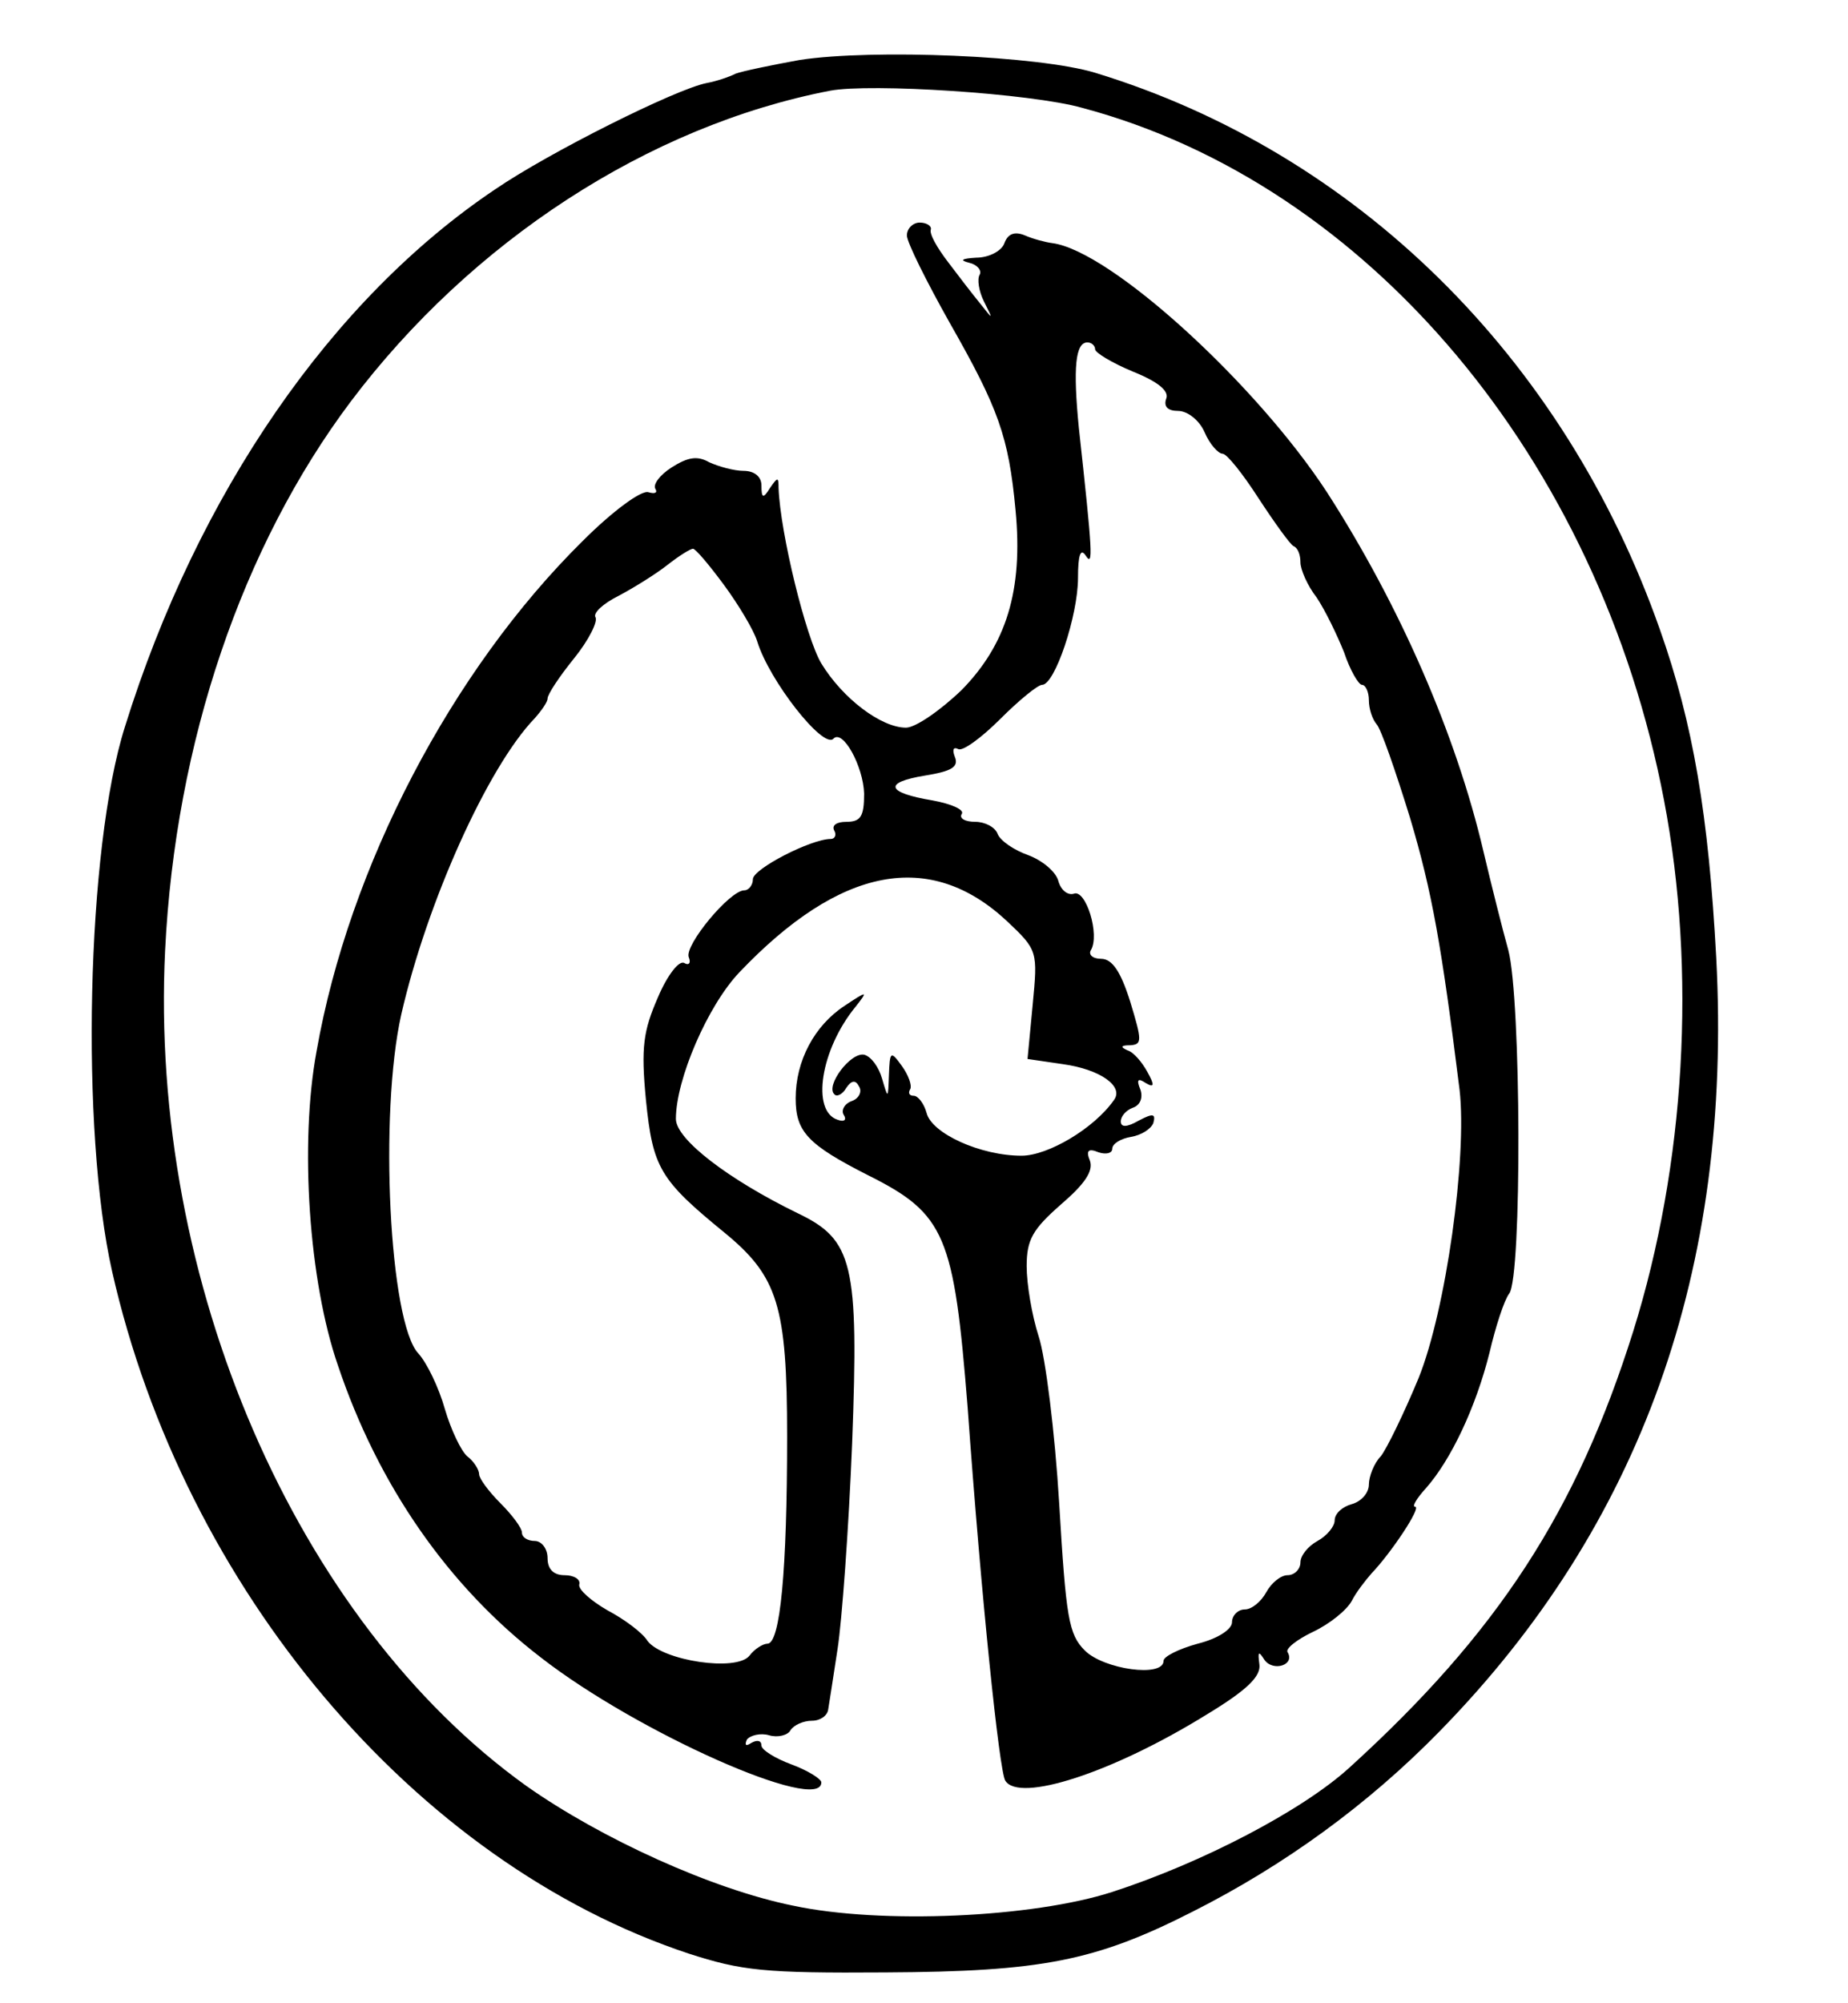 <?xml version="1.0" standalone="no"?>
<!DOCTYPE svg PUBLIC "-//W3C//DTD SVG 20010904//EN"
 "http://www.w3.org/TR/2001/REC-SVG-20010904/DTD/svg10.dtd">
<svg version="1.0" xmlns="http://www.w3.org/2000/svg"
 width="216pt" height="234pt" viewBox="0 0 216 234"
 preserveAspectRatio="xMidYMid meet">
<g transform="translate(0,234) scale(0.1,-0.1)"
fill="#000000" stroke="none">
<path d="M935 2270 c-33 -6 -67 -13 -75 -16 -8 -4 -23 -9 -34 -11 -36 -7 -184
-81 -247 -124 -191 -128 -348 -355 -433 -628 -45 -142 -52 -472 -15 -636 84
-371 354 -691 674 -797 62 -20 88 -23 230 -22 182 1 245 13 359 71 107 54 205
125 289 211 235 240 342 539 323 903 -9 167 -27 274 -66 384 -112 318 -355
557 -660 650 -66 20 -259 28 -345 15z m330 -56 c334 -89 604 -410 680 -809 38
-199 25 -425 -36 -620 -66 -210 -158 -352 -332 -510 -55 -50 -172 -111 -277
-145 -93 -30 -270 -38 -373 -16 -94 19 -224 78 -312 140 -269 193 -441 589
-422 976 12 243 90 472 217 641 141 187 348 322 560 363 47 9 235 -3 295 -20z"/>
<path d="M1060 2065 c0 -8 23 -54 50 -102 57 -100 69 -133 77 -219 9 -94 -11
-157 -63 -210 -25 -24 -54 -44 -65 -44 -29 0 -74 34 -99 75 -18 30 -48 152
-50 205 0 13 -1 13 -10 0 -8 -13 -10 -12 -10 3 0 10 -8 17 -21 17 -11 0 -29 5
-40 10 -14 8 -25 6 -44 -6 -14 -9 -22 -20 -19 -25 3 -5 -1 -6 -8 -4 -8 3 -42
-22 -77 -57 -153 -151 -273 -380 -311 -596 -20 -108 -9 -269 25 -367 47 -140
129 -258 237 -341 113 -88 328 -183 328 -146 0 4 -16 14 -35 21 -19 7 -35 17
-35 22 0 6 -5 7 -12 3 -6 -4 -8 -3 -5 4 4 5 16 8 26 5 10 -3 22 0 25 6 4 6 15
11 25 11 10 0 18 6 19 13 1 6 6 38 11 71 5 32 13 140 17 240 8 211 1 238 -64
269 -80 39 -142 86 -142 110 0 46 37 132 74 171 118 124 223 144 313 60 36
-34 36 -35 30 -98 l-6 -63 41 -6 c44 -6 72 -26 60 -42 -23 -33 -77 -65 -108
-65 -48 0 -105 26 -111 50 -3 11 -10 20 -15 20 -5 0 -7 3 -4 8 2 4 -2 16 -10
27 -13 18 -14 17 -15 -11 -1 -28 -1 -28 -8 -4 -4 14 -13 26 -21 28 -16 3 -45
-36 -35 -46 3 -4 10 0 14 7 6 9 11 10 15 2 4 -6 0 -14 -8 -17 -9 -3 -13 -11
-10 -16 4 -6 1 -9 -7 -6 -31 10 -20 82 21 132 15 19 14 19 -13 1 -35 -23 -57
-64 -57 -108 0 -39 14 -54 85 -90 90 -45 100 -70 116 -271 16 -223 37 -425 44
-436 16 -26 125 9 235 77 48 29 64 45 62 59 -2 15 -1 16 6 5 10 -14 36 -6 27
9 -3 4 11 15 30 24 19 9 39 25 45 36 5 10 16 24 23 32 23 24 59 78 51 78 -4 0
2 10 13 22 29 33 58 94 74 158 7 30 17 61 23 69 15 19 14 344 -1 401 -7 25
-20 77 -29 115 -32 137 -98 288 -183 420 -83 127 -253 282 -321 291 -8 1 -23
5 -32 9 -12 5 -20 2 -24 -9 -3 -9 -18 -17 -33 -17 -17 -1 -20 -3 -8 -6 9 -2
15 -9 12 -14 -3 -5 -1 -19 5 -31 11 -22 11 -22 -4 -3 -9 11 -26 33 -38 49 -13
17 -22 33 -20 38 1 4 -5 8 -13 8 -8 0 -15 -7 -15 -15z m220 -133 c0 -4 20 -16
44 -26 30 -12 43 -23 39 -32 -3 -9 2 -14 14 -14 11 0 25 -11 31 -25 6 -14 16
-25 21 -25 5 0 24 -24 42 -52 19 -29 37 -54 41 -56 5 -2 8 -10 8 -19 0 -8 8
-27 19 -41 10 -15 24 -44 32 -64 7 -21 17 -38 21 -38 4 0 8 -8 8 -18 0 -10 4
-22 9 -28 5 -5 22 -54 39 -109 26 -87 37 -150 58 -318 9 -79 -16 -258 -48
-337 -17 -41 -37 -82 -44 -91 -8 -8 -14 -24 -14 -33 0 -10 -9 -20 -20 -23 -11
-3 -20 -11 -20 -19 0 -7 -9 -18 -20 -24 -11 -6 -20 -17 -20 -25 0 -8 -7 -15
-15 -15 -8 0 -19 -9 -25 -20 -6 -11 -17 -20 -25 -20 -8 0 -15 -7 -15 -15 0 -8
-16 -19 -40 -25 -22 -6 -40 -15 -40 -20 0 -20 -70 -10 -92 12 -19 19 -22 38
-30 172 -5 83 -16 171 -24 195 -8 25 -14 61 -14 82 0 31 7 43 40 72 28 24 38
39 34 51 -5 12 -2 15 10 10 9 -3 16 -1 16 4 0 6 10 12 22 14 12 2 23 9 26 16
3 11 0 12 -17 3 -14 -8 -21 -8 -21 -1 0 6 6 13 14 16 9 3 12 12 9 21 -5 12 -3
14 6 8 10 -6 11 -3 2 13 -6 11 -16 23 -23 25 -9 4 -8 6 3 6 14 1 14 5 0 51
-11 35 -21 50 -34 50 -10 0 -15 5 -12 10 11 18 -6 72 -20 66 -7 -2 -15 4 -18
15 -3 11 -19 24 -35 30 -17 6 -33 17 -36 25 -3 8 -15 14 -26 14 -12 0 -19 4
-16 9 4 5 -12 12 -34 16 -54 9 -58 21 -9 29 31 5 40 10 35 22 -3 8 -2 12 4 9
5 -3 27 13 49 35 22 22 44 40 49 40 15 0 42 81 42 125 0 27 3 35 9 26 9 -14 8
3 -8 149 -7 71 -4 100 10 100 5 0 9 -4 9 -8z m-434 -275 c17 -23 35 -53 39
-66 14 -46 77 -126 89 -114 11 12 35 -32 36 -64 0 -27 -4 -33 -21 -33 -11 0
-17 -4 -14 -10 3 -5 1 -10 -4 -10 -23 0 -91 -35 -91 -47 0 -7 -5 -13 -10 -13
-17 0 -70 -64 -65 -78 3 -7 0 -10 -5 -7 -6 4 -20 -14 -31 -40 -17 -39 -20 -58
-14 -120 8 -79 16 -93 92 -155 62 -51 73 -85 73 -238 0 -156 -8 -242 -23 -242
-5 0 -15 -6 -21 -14 -15 -19 -101 -6 -119 17 -6 10 -28 26 -47 36 -19 11 -34
24 -33 30 2 6 -6 11 -17 11 -13 0 -20 7 -20 20 0 11 -7 20 -15 20 -8 0 -15 4
-15 10 0 5 -11 20 -25 34 -14 14 -25 29 -25 34 0 5 -6 15 -14 21 -7 6 -19 31
-26 55 -7 25 -21 54 -31 65 -34 36 -46 280 -20 396 30 131 101 289 156 346 8
9 15 19 15 23 0 5 14 26 31 47 17 21 28 43 25 48 -3 5 9 16 27 25 17 9 43 25
57 36 14 11 27 19 30 19 3 0 19 -19 36 -42z"/>
</g>
</svg>
